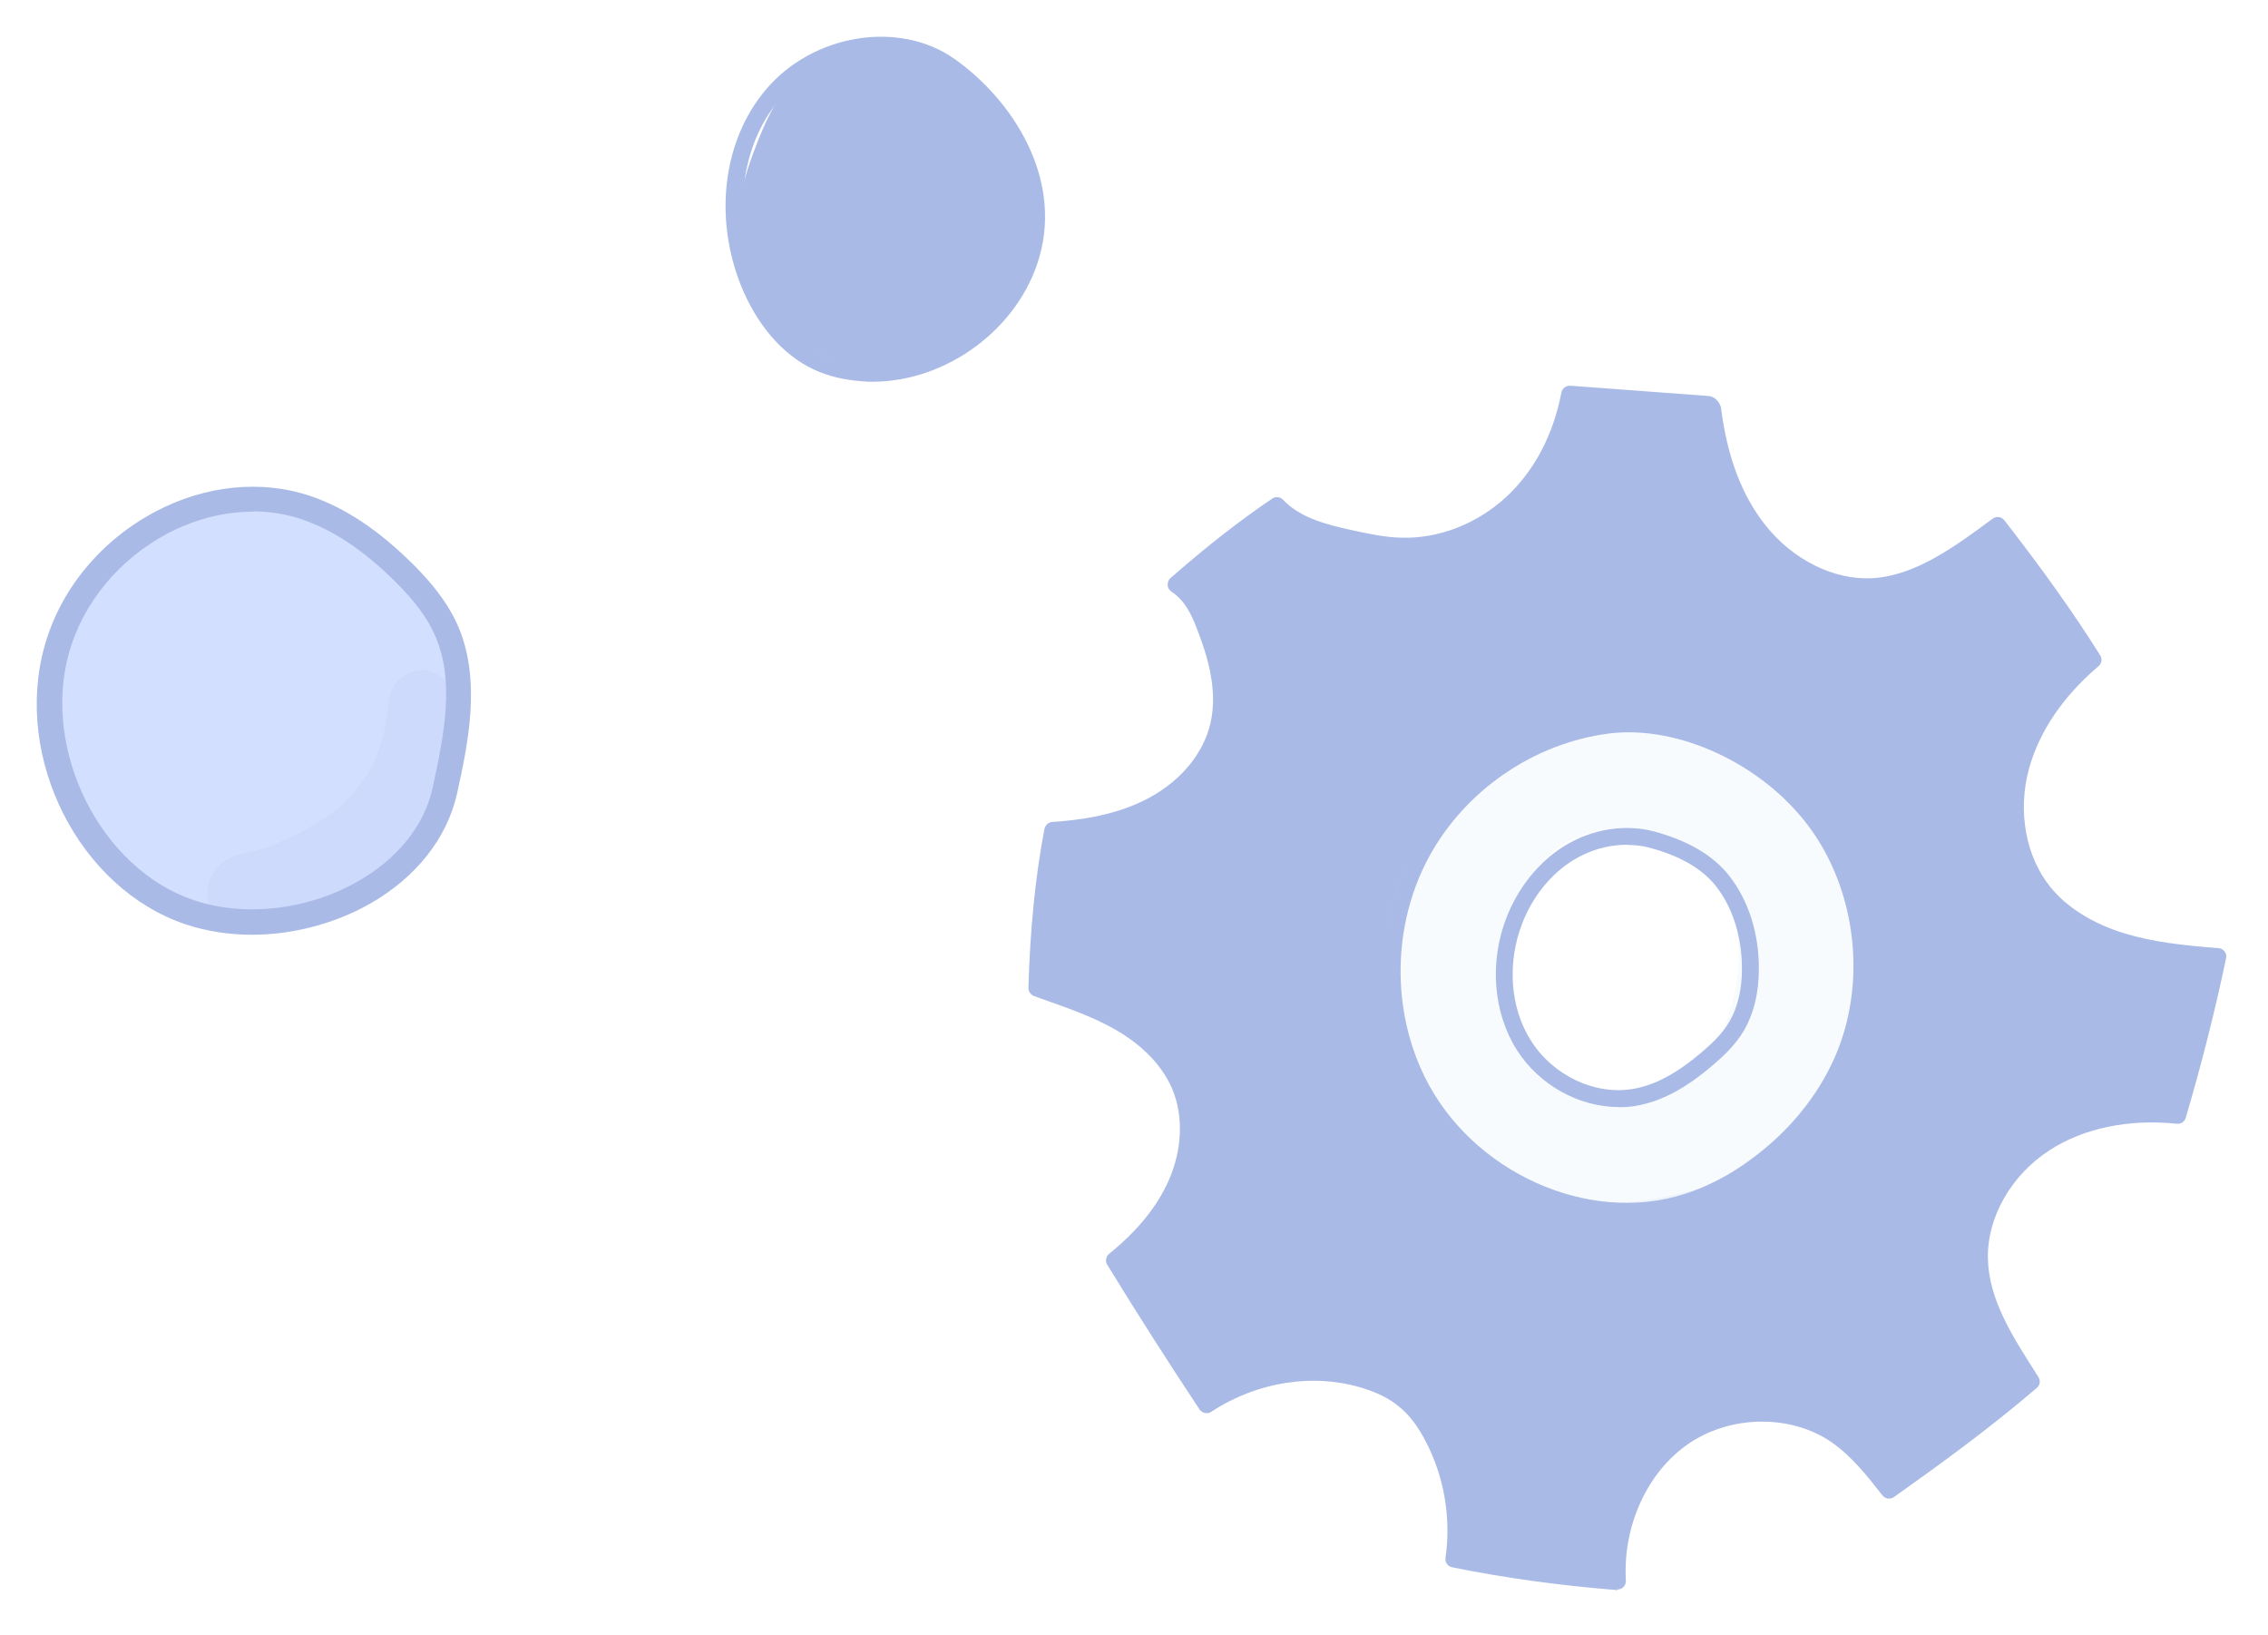 <svg width="247" height="178" viewBox="0 0 247 178" fill="none" xmlns="http://www.w3.org/2000/svg">
<g filter="url(#filter0_d_22_1893)">
<path d="M97.338 1.196C94.291 1.287 91.086 1.401 88.494 2.971C85.561 4.746 83.878 8.001 82.605 11.188C81.741 13.35 80.945 15.558 80.627 17.879C79.922 23.023 81.741 28.508 85.538 32.036C89.335 35.564 95.064 36.975 99.998 35.382C101.976 34.745 103.772 33.698 105.545 32.628C107.955 31.171 110.456 29.555 111.843 27.097C112.73 25.572 113.116 23.797 113.23 22.022C113.617 16.901 111.866 11.666 108.501 7.819C105.136 3.973 100.157 1.537 97.315 1.173L97.338 1.196Z" fill="#A9BAE6"/>
<path d="M95.019 37.567C94.655 37.567 94.291 37.567 93.927 37.522C91.949 37.385 90.13 36.953 88.562 36.201C85.242 34.631 82.446 31.399 80.718 27.143C77.717 19.677 78.74 11.302 83.378 5.793C88.516 -0.329 97.952 -1.854 103.999 2.448C110.365 6.977 115.685 15.398 113.184 24.024C110.934 31.809 103.09 37.567 95.019 37.567ZM95.928 1.81C91.836 1.81 87.584 3.608 84.788 6.977C80.65 11.893 79.718 19.746 82.423 26.46C83.969 30.306 86.425 33.174 89.358 34.563C90.722 35.2 92.29 35.587 94.064 35.701C101.657 36.201 109.319 30.853 111.434 23.501C113.685 15.762 108.796 8.092 102.953 3.95C100.93 2.516 98.475 1.81 95.951 1.81H95.928Z" fill="#A9BAE6"/>
<g opacity="0.13">
<path d="M108.569 19.017C108.024 19.381 107.592 19.837 107.342 20.428V20.474C105.841 23.273 105.182 23.911 102.044 26.665C101.635 26.961 100.293 27.939 99.816 28.167C99.043 28.554 99.02 28.668 96.519 29.191C94.587 29.51 93.587 29.487 90.426 28.736C89.699 28.44 89.358 28.303 90.29 28.69C88.471 28.076 86.834 26.301 84.811 26.824C82.287 27.439 81.809 31.126 84.083 32.378C89.176 35.2 94.928 37.795 102.021 34.699C106.614 32.719 112.798 26.369 112.957 21.18C112.844 19.131 110.252 17.948 108.569 19.017Z" fill="#A9BAE6"/>
</g>
</g>
<g filter="url(#filter1_d_22_1893)">
<path d="M49.678 77.128C51.249 70.698 48.789 63.721 44.553 58.865C41.137 54.966 36.524 52.195 31.57 51.135C26.617 50.109 21.287 50.827 16.777 53.29C15.001 54.248 13.327 55.479 11.858 56.949C9.227 59.549 7.28 62.866 6.221 66.492C4.034 73.811 5.811 82.19 10.457 87.97C15.103 93.75 22.517 96.897 29.862 96.11C34.304 95.289 38.916 94.366 42.537 91.493C46.808 88.141 49.029 82.498 49.712 77.128H49.678Z" fill="#D3DFFF"/>
<path d="M27.437 97.786C24.943 97.786 22.483 97.41 20.228 96.657C8.612 92.758 1.438 78.565 4.854 66.355C6.563 60.199 10.97 54.863 16.914 51.717C22.312 48.844 28.428 48.228 33.689 49.972C37.584 51.272 41.308 53.769 45.066 57.531C46.671 59.138 48.653 61.361 49.883 64.166C52.479 70.151 50.908 77.231 49.78 82.395C48.687 87.286 45.305 91.561 40.249 94.434C36.354 96.623 31.81 97.786 27.437 97.786ZM27.539 51.717C24.43 51.717 21.185 52.537 18.213 54.111C12.951 56.915 9.057 61.635 7.519 67.073C4.513 77.778 11.004 90.638 21.117 94.024C26.617 95.871 33.45 95.118 38.916 92.006C43.289 89.543 46.227 85.884 47.116 81.78C48.482 75.555 49.473 70.014 47.389 65.226C46.569 63.345 45.271 61.566 43.153 59.446C39.702 55.992 36.354 53.734 32.835 52.537C31.161 51.99 29.384 51.682 27.574 51.682L27.539 51.717Z" fill="#A9BAE6"/>
<g opacity="0.13">
<path d="M47.355 69.296C46.091 68.646 44.383 69.057 43.392 70.049C42.777 70.733 42.367 71.588 42.333 72.545C42.299 72.819 42.265 73.127 42.23 73.4C42.23 73.606 42.026 74.803 41.889 75.35C40.932 79.352 39.839 80.822 38.028 82.84C35.91 85.302 31.571 87.252 29.556 88.073C27.847 88.859 25.729 88.689 24.26 89.92C20.536 92.69 23.577 98.881 27.984 97.581C33.929 96.555 39.736 93.921 43.768 89.236C46.535 85.61 46.706 84.003 47.799 81.506C48.688 79.283 49.166 76.957 49.405 74.597C49.781 72.614 49.473 70.014 47.321 69.296H47.355Z" fill="#A9BAE6"/>
</g>
</g>
<g filter="url(#filter2_d_22_1893)">
<path d="M172.636 74.987C164.747 77.627 157.767 83.204 154.038 90.624C150.309 98.066 150.082 107.307 154.038 114.636C159.79 125.288 174.045 130.045 185.345 125.72C197.645 121.031 205.148 106.214 201.533 93.537C197.918 80.859 183.435 71.368 172.636 74.987ZM187.596 108.263C186.482 110.858 183.981 113.27 181.457 114.499C175.705 117.321 169.18 114.886 165.77 109.674C162.268 104.303 162.791 97.065 166.384 91.853C168.18 89.258 170.453 87.232 173.636 86.64C176.569 86.094 179.479 86.64 181.798 88.484C183.299 88.734 184.708 89.372 185.891 90.35C188.164 92.24 189.142 95.995 189.324 98.84C189.528 101.958 188.824 105.395 187.619 108.263H187.596Z" fill="#F8FBFE"/>
</g>
<g filter="url(#filter3_d_22_1893)">
<path d="M231.157 98.59C227.883 97.588 224.723 95.881 222.563 93.218C219.562 89.508 218.835 84.251 220.062 79.63C221.29 75.01 224.291 71.004 227.951 67.909C224.723 62.765 221.222 57.962 217.561 53.273C213.128 56.574 208.854 59.692 203.92 59.942C199.168 60.193 194.553 57.575 191.575 53.843C188.596 50.11 187.141 45.376 186.55 40.642C186.391 40.186 186.141 40.095 185.959 40.095C180.957 39.731 175.978 39.344 170.976 38.98C170.067 43.646 167.952 47.811 164.678 50.838C161.404 53.865 156.994 55.663 152.56 55.527C150.741 55.459 148.945 55.094 147.149 54.707C144.239 54.07 141.147 53.273 139.101 51.111C135.122 53.82 131.575 56.688 128.12 59.692C129.87 60.898 130.62 62.56 131.257 64.176C132.598 67.635 133.599 71.414 132.758 75.01C131.894 78.743 129.074 81.838 125.732 83.681C122.367 85.525 118.502 86.253 114.683 86.481C113.614 91.944 113.114 97.793 112.932 103.642C116.183 104.803 119.275 105.805 122.049 107.421C124.823 109.037 127.301 111.358 128.551 114.34C129.938 117.686 129.62 121.6 128.165 124.901C126.71 128.224 124.209 131 121.39 133.276C124.8 138.807 128.074 143.928 131.439 149.004C136.645 145.59 143.193 144.52 148.877 146.364C150.287 146.819 151.674 147.456 152.833 148.389C154.288 149.55 155.357 151.143 156.198 152.805C158.221 156.788 158.972 161.408 158.335 165.824C164.406 167.03 170.271 167.804 176.16 168.282C175.796 162.137 178.456 155.991 183.299 152.623C188.141 149.254 195.076 149.027 199.941 152.35C202.26 153.92 204.034 156.151 205.739 158.358C211.059 154.603 216.311 150.756 221.222 146.546C218.471 142.267 215.674 137.965 215.561 133.14C215.447 128.11 218.471 123.307 222.677 120.599C226.906 117.868 232.135 117.048 237.137 117.572C238.842 111.722 240.297 106.032 241.525 100.274C237.864 99.978 234.408 99.636 231.135 98.658L231.157 98.59ZM199.805 111.426C197.781 115.91 194.485 119.78 190.529 122.67C188.232 124.354 185.686 125.743 182.958 126.63C171.795 130.204 158.722 123.922 153.538 113.407C149.764 105.736 149.923 96.245 153.97 88.712C158.017 81.178 165.815 75.806 174.296 74.714C181.889 73.735 191.506 77.855 196.986 85.252C202.465 92.649 203.579 103.051 199.782 111.449L199.805 111.426Z" fill="#A9BAE6"/>
</g>
<g opacity="0.13" filter="url(#filter4_d_22_1893)">
<path d="M207.421 99.477C207.308 98.612 207.126 97.747 206.921 96.882C206.83 96.677 206.739 96.473 206.625 96.29C205.057 93.172 203.17 90.213 201.01 87.46C200.646 87.71 200.373 88.074 200.259 88.484C200.032 89.963 201.192 91.329 201.555 92.74C202.851 96.632 203.715 98.498 203.306 102.049C203.352 103.415 201.123 110.925 200.396 111.859C199.555 113.52 198.577 115.113 197.463 116.593C197.122 117.003 197.008 117.185 197.054 117.207C196.485 117.64 196.008 118.209 195.462 118.664C194.303 119.643 193.143 120.644 191.961 121.623C191.665 121.85 191.143 122.26 190.779 122.624C190.961 122.351 190.46 122.829 189.983 123.239C189.733 123.398 188.573 124.218 187.96 124.513C183.867 125.947 179.638 126.767 177.365 126.881C174.386 127.154 171.431 126.403 169.112 125.856C167.475 125.378 166.042 123.74 164.269 124.081C163.496 124.263 162.996 124.855 162.814 125.538C162.996 125.72 163.155 125.902 163.337 126.084C163.928 126.585 164.542 127.085 165.156 127.563C167.338 128.997 169.544 130.431 171.726 131.842C175.364 132.889 179.252 133.117 183.913 132.229C183.844 132.229 183.731 132.229 183.64 132.252C188.528 131.205 190.051 130.568 193.621 128.701C196.735 126.835 199.259 124.149 201.192 121.077C201.237 120.986 201.305 120.895 201.351 120.804C203.624 117.936 205.352 114.681 206.557 111.244C207.785 107.466 207.762 103.392 207.398 99.477H207.421Z" fill="#A9BAE6"/>
</g>
<g filter="url(#filter5_d_22_1893)">
<path d="M176.274 116.547C171.977 116.547 167.612 114.158 165.179 110.311C162.61 106.237 162.178 100.706 164.088 95.858C165.384 92.581 167.589 89.85 170.34 88.142C173.318 86.276 177.001 85.684 180.184 86.549C183.868 87.551 186.619 89.167 188.347 91.397C190.438 94.083 191.575 97.679 191.552 101.526C191.552 104.143 190.984 106.396 189.938 108.194C189.006 109.788 187.687 111.017 186.505 112.018C183.549 114.545 180.912 115.933 178.206 116.411C177.57 116.525 176.911 116.57 176.274 116.57V116.547ZM177.183 87.983C175.16 87.983 173.091 88.575 171.295 89.69C168.885 91.192 166.93 93.605 165.793 96.518C164.11 100.82 164.451 105.736 166.725 109.31C169.135 113.133 173.728 115.296 177.888 114.567C180.253 114.158 182.617 112.883 185.323 110.584C186.369 109.697 187.551 108.604 188.347 107.238C189.233 105.714 189.711 103.779 189.711 101.503C189.711 98.066 188.733 94.857 186.891 92.513C185.414 90.623 183.004 89.212 179.707 88.325C178.911 88.097 178.047 88.006 177.206 88.006L177.183 87.983Z" fill="#A9BAE6"/>
</g>
<g filter="url(#filter6_d_22_1893)">
<path d="M177.229 128.815C167.702 128.815 157.949 123.08 153.538 114.066C149.628 106.123 149.809 96.336 153.993 88.529C158.176 80.722 166.225 75.169 175.023 74.054C183.208 73.007 193.121 77.582 198.555 84.956C204.261 92.672 205.398 103.324 201.465 112.064C199.441 116.547 196.122 120.576 191.893 123.671C189.369 125.515 186.732 126.903 184.072 127.745C181.867 128.451 179.57 128.792 177.251 128.792L177.229 128.815ZM175.114 74.964L175.228 75.874C167.02 76.921 159.495 82.111 155.584 89.394C151.674 96.677 151.515 105.827 155.152 113.247C160.268 123.649 172.977 129.384 183.458 126.016C185.936 125.219 188.415 123.944 190.756 122.192C194.735 119.279 197.85 115.5 199.737 111.312C203.352 103.278 202.261 93.127 197.031 86.048C191.961 79.198 182.776 74.918 175.205 75.874L175.091 74.964H175.114Z" fill="#A9BAE6"/>
</g>
<g filter="url(#filter7_d_22_1893)">
<path d="M176.16 169.147H176.092C169.885 168.646 164.019 167.849 158.153 166.666C157.676 166.575 157.358 166.12 157.426 165.642C158.04 161.408 157.312 156.97 155.38 153.169C154.47 151.348 153.447 150.005 152.242 149.072C151.287 148.298 150.082 147.684 148.582 147.206C143.216 145.476 136.986 146.409 131.916 149.732C131.507 150.005 130.939 149.891 130.643 149.482C127.324 144.474 124.027 139.331 120.594 133.732C120.344 133.345 120.435 132.821 120.799 132.525C123.868 130.044 126.051 127.359 127.301 124.491C128.756 121.145 128.893 117.572 127.688 114.636C126.369 111.472 123.641 109.378 121.572 108.172C119.207 106.806 116.593 105.873 113.819 104.894L112.614 104.462C112.25 104.325 112 103.961 112 103.574C112.182 97.156 112.773 91.329 113.751 86.253C113.842 85.844 114.183 85.548 114.592 85.502C118.957 85.229 122.436 84.364 125.255 82.816C128.688 80.927 131.075 77.991 131.825 74.759C132.667 71.163 131.484 67.362 130.348 64.449C129.757 62.924 129.097 61.444 127.551 60.397C127.324 60.238 127.165 59.988 127.165 59.692C127.165 59.419 127.256 59.123 127.483 58.941C131.439 55.481 134.963 52.727 138.555 50.292C138.919 50.041 139.419 50.087 139.737 50.428C141.579 52.363 144.376 53.114 147.331 53.751C149.195 54.161 150.855 54.502 152.56 54.548C156.653 54.684 160.836 53.069 164.042 50.11C167.088 47.287 169.157 43.373 170.044 38.752C170.135 38.297 170.544 37.978 171.022 38.001L186.004 39.116C186.368 39.139 187.05 39.321 187.391 40.254C187.414 40.323 187.437 40.391 187.437 40.459C188.096 45.717 189.71 49.996 192.279 53.205C195.258 56.961 199.714 59.168 203.852 58.964C208.581 58.713 212.855 55.549 217.016 52.477C217.425 52.181 217.971 52.249 218.289 52.659C222.381 57.916 225.814 62.719 228.725 67.362C228.975 67.749 228.884 68.25 228.543 68.546C225.837 70.822 222.336 74.645 220.949 79.789C219.721 84.387 220.631 89.28 223.291 92.581C225.11 94.834 227.929 96.587 231.43 97.656C234.613 98.612 237.932 98.954 241.616 99.249C241.888 99.249 242.116 99.409 242.275 99.614C242.434 99.819 242.502 100.092 242.434 100.342C241.252 105.987 239.82 111.677 238.046 117.708C237.932 118.141 237.501 118.414 237.069 118.368C231.839 117.822 226.906 118.846 223.2 121.259C219.039 123.945 216.402 128.565 216.493 133.026C216.584 137.533 219.176 141.538 221.904 145.795L221.995 145.954C222.245 146.341 222.177 146.842 221.813 147.137C216.72 151.507 211.332 155.422 206.262 159.018C205.853 159.291 205.307 159.223 205.011 158.836C203.443 156.833 201.669 154.557 199.418 153.01C194.985 149.982 188.414 150.074 183.822 153.26C179.388 156.333 176.728 162.159 177.069 168.123C177.069 168.396 176.978 168.646 176.796 168.828C176.615 168.987 176.387 169.078 176.16 169.078V169.147ZM159.336 165.05C164.519 166.051 169.726 166.78 175.205 167.235C175.159 160.953 178.001 155.126 182.776 151.826C188.051 148.162 195.326 148.048 200.464 151.553C202.692 153.078 204.42 155.149 205.943 157.084C210.559 153.806 215.424 150.256 220.04 146.341C217.402 142.221 214.788 137.965 214.674 133.14C214.56 128.064 217.516 122.829 222.222 119.802C226.11 117.299 231.157 116.138 236.523 116.57C238.069 111.199 239.365 106.123 240.456 101.07C237.069 100.774 233.954 100.41 230.907 99.5C227.065 98.339 223.927 96.359 221.881 93.832C218.857 90.1 217.834 84.569 219.198 79.425C220.585 74.19 223.973 70.253 226.769 67.772C224.109 63.584 221.04 59.259 217.402 54.571C213.264 57.621 208.967 60.625 203.965 60.875C199.236 61.126 194.212 58.645 190.87 54.411C188.142 50.975 186.414 46.445 185.686 40.983L171.726 39.936C170.681 44.602 168.475 48.585 165.315 51.498C161.768 54.776 157.107 56.574 152.538 56.414C150.673 56.346 148.832 55.982 146.967 55.572C144.125 54.958 141.17 54.184 139.01 52.249C135.941 54.366 132.917 56.756 129.552 59.624C130.893 60.853 131.553 62.355 132.098 63.812C133.303 66.975 134.599 71.118 133.644 75.192C132.78 78.947 130.052 82.316 126.164 84.455C123.277 86.048 119.753 86.982 115.456 87.323C114.592 91.966 114.069 97.224 113.887 102.982L114.455 103.187C117.32 104.188 120.026 105.144 122.527 106.601C124.823 107.944 127.892 110.311 129.415 113.953C130.825 117.344 130.689 121.464 129.006 125.242C127.733 128.155 125.573 130.909 122.595 133.436C125.71 138.488 128.711 143.177 131.712 147.706C137.077 144.474 143.534 143.632 149.173 145.453C150.901 145.999 152.287 146.728 153.424 147.638C154.834 148.753 156.016 150.301 157.039 152.35C158.994 156.242 159.813 160.725 159.358 165.05H159.336Z" fill="#A9BAE6"/>
</g>
<defs>
<filter id="filter0_d_22_1893" x="75.018" y="0" width="42.798" height="45.567" filterUnits="userSpaceOnUse" color-interpolation-filters="sRGB">
<feFlood flood-opacity="0" result="BackgroundImageFix"/>
<feColorMatrix in="SourceAlpha" type="matrix" values="0 0 0 0 0 0 0 0 0 0 0 0 0 0 0 0 0 0 127 0" result="hardAlpha"/>
<feOffset dy="4"/>
<feGaussianBlur stdDeviation="2"/>
<feComposite in2="hardAlpha" operator="out"/>
<feColorMatrix type="matrix" values="0 0 0 0 0 0 0 0 0 0 0 0 0 0 0 0 0 0 0.25 0"/>
<feBlend mode="normal" in2="BackgroundImageFix" result="effect1_dropShadow_22_1893"/>
<feBlend mode="normal" in="SourceGraphic" in2="effect1_dropShadow_22_1893" result="shape"/>
</filter>
<filter id="filter1_d_22_1893" x="0" y="49" width="55.293" height="56.786" filterUnits="userSpaceOnUse" color-interpolation-filters="sRGB">
<feFlood flood-opacity="0" result="BackgroundImageFix"/>
<feColorMatrix in="SourceAlpha" type="matrix" values="0 0 0 0 0 0 0 0 0 0 0 0 0 0 0 0 0 0 127 0" result="hardAlpha"/>
<feOffset dy="4"/>
<feGaussianBlur stdDeviation="2"/>
<feComposite in2="hardAlpha" operator="out"/>
<feColorMatrix type="matrix" values="0 0 0 0 0 0 0 0 0 0 0 0 0 0 0 0 0 0 0.25 0"/>
<feBlend mode="normal" in2="BackgroundImageFix" result="effect1_dropShadow_22_1893"/>
<feBlend mode="normal" in="SourceGraphic" in2="effect1_dropShadow_22_1893" result="shape"/>
</filter>
<filter id="filter2_d_22_1893" x="147.156" y="74.21" width="59.288" height="61.101" filterUnits="userSpaceOnUse" color-interpolation-filters="sRGB">
<feFlood flood-opacity="0" result="BackgroundImageFix"/>
<feColorMatrix in="SourceAlpha" type="matrix" values="0 0 0 0 0 0 0 0 0 0 0 0 0 0 0 0 0 0 127 0" result="hardAlpha"/>
<feOffset dy="4"/>
<feGaussianBlur stdDeviation="2"/>
<feComposite in2="hardAlpha" operator="out"/>
<feColorMatrix type="matrix" values="0 0 0 0 0 0 0 0 0 0 0 0 0 0 0 0 0 0 0.25 0"/>
<feBlend mode="normal" in2="BackgroundImageFix" result="effect1_dropShadow_22_1893"/>
<feBlend mode="normal" in="SourceGraphic" in2="effect1_dropShadow_22_1893" result="shape"/>
</filter>
<filter id="filter3_d_22_1893" x="108.932" y="38.98" width="136.592" height="137.302" filterUnits="userSpaceOnUse" color-interpolation-filters="sRGB">
<feFlood flood-opacity="0" result="BackgroundImageFix"/>
<feColorMatrix in="SourceAlpha" type="matrix" values="0 0 0 0 0 0 0 0 0 0 0 0 0 0 0 0 0 0 127 0" result="hardAlpha"/>
<feOffset dy="4"/>
<feGaussianBlur stdDeviation="2"/>
<feComposite in2="hardAlpha" operator="out"/>
<feColorMatrix type="matrix" values="0 0 0 0 0 0 0 0 0 0 0 0 0 0 0 0 0 0 0.25 0"/>
<feBlend mode="normal" in2="BackgroundImageFix" result="effect1_dropShadow_22_1893"/>
<feBlend mode="normal" in="SourceGraphic" in2="effect1_dropShadow_22_1893" result="shape"/>
</filter>
<filter id="filter4_d_22_1893" x="158.814" y="87.46" width="52.802" height="53.32" filterUnits="userSpaceOnUse" color-interpolation-filters="sRGB">
<feFlood flood-opacity="0" result="BackgroundImageFix"/>
<feColorMatrix in="SourceAlpha" type="matrix" values="0 0 0 0 0 0 0 0 0 0 0 0 0 0 0 0 0 0 127 0" result="hardAlpha"/>
<feOffset dy="4"/>
<feGaussianBlur stdDeviation="2"/>
<feComposite in2="hardAlpha" operator="out"/>
<feColorMatrix type="matrix" values="0 0 0 0 0 0 0 0 0 0 0 0 0 0 0 0 0 0 0.25 0"/>
<feBlend mode="normal" in2="BackgroundImageFix" result="effect1_dropShadow_22_1893"/>
<feBlend mode="normal" in="SourceGraphic" in2="effect1_dropShadow_22_1893" result="shape"/>
</filter>
<filter id="filter5_d_22_1893" x="158.905" y="86.159" width="36.648" height="38.411" filterUnits="userSpaceOnUse" color-interpolation-filters="sRGB">
<feFlood flood-opacity="0" result="BackgroundImageFix"/>
<feColorMatrix in="SourceAlpha" type="matrix" values="0 0 0 0 0 0 0 0 0 0 0 0 0 0 0 0 0 0 127 0" result="hardAlpha"/>
<feOffset dy="4"/>
<feGaussianBlur stdDeviation="2"/>
<feComposite in2="hardAlpha" operator="out"/>
<feColorMatrix type="matrix" values="0 0 0 0 0 0 0 0 0 0 0 0 0 0 0 0 0 0 0.25 0"/>
<feBlend mode="normal" in2="BackgroundImageFix" result="effect1_dropShadow_22_1893"/>
<feBlend mode="normal" in="SourceGraphic" in2="effect1_dropShadow_22_1893" result="shape"/>
</filter>
<filter id="filter6_d_22_1893" x="146.726" y="73.905" width="61.058" height="62.91" filterUnits="userSpaceOnUse" color-interpolation-filters="sRGB">
<feFlood flood-opacity="0" result="BackgroundImageFix"/>
<feColorMatrix in="SourceAlpha" type="matrix" values="0 0 0 0 0 0 0 0 0 0 0 0 0 0 0 0 0 0 127 0" result="hardAlpha"/>
<feOffset dy="4"/>
<feGaussianBlur stdDeviation="2"/>
<feComposite in2="hardAlpha" operator="out"/>
<feColorMatrix type="matrix" values="0 0 0 0 0 0 0 0 0 0 0 0 0 0 0 0 0 0 0.25 0"/>
<feBlend mode="normal" in2="BackgroundImageFix" result="effect1_dropShadow_22_1893"/>
<feBlend mode="normal" in="SourceGraphic" in2="effect1_dropShadow_22_1893" result="shape"/>
</filter>
<filter id="filter7_d_22_1893" x="108" y="38" width="138.46" height="139.147" filterUnits="userSpaceOnUse" color-interpolation-filters="sRGB">
<feFlood flood-opacity="0" result="BackgroundImageFix"/>
<feColorMatrix in="SourceAlpha" type="matrix" values="0 0 0 0 0 0 0 0 0 0 0 0 0 0 0 0 0 0 127 0" result="hardAlpha"/>
<feOffset dy="4"/>
<feGaussianBlur stdDeviation="2"/>
<feComposite in2="hardAlpha" operator="out"/>
<feColorMatrix type="matrix" values="0 0 0 0 0 0 0 0 0 0 0 0 0 0 0 0 0 0 0.25 0"/>
<feBlend mode="normal" in2="BackgroundImageFix" result="effect1_dropShadow_22_1893"/>
<feBlend mode="normal" in="SourceGraphic" in2="effect1_dropShadow_22_1893" result="shape"/>
</filter>
</defs>
</svg>
